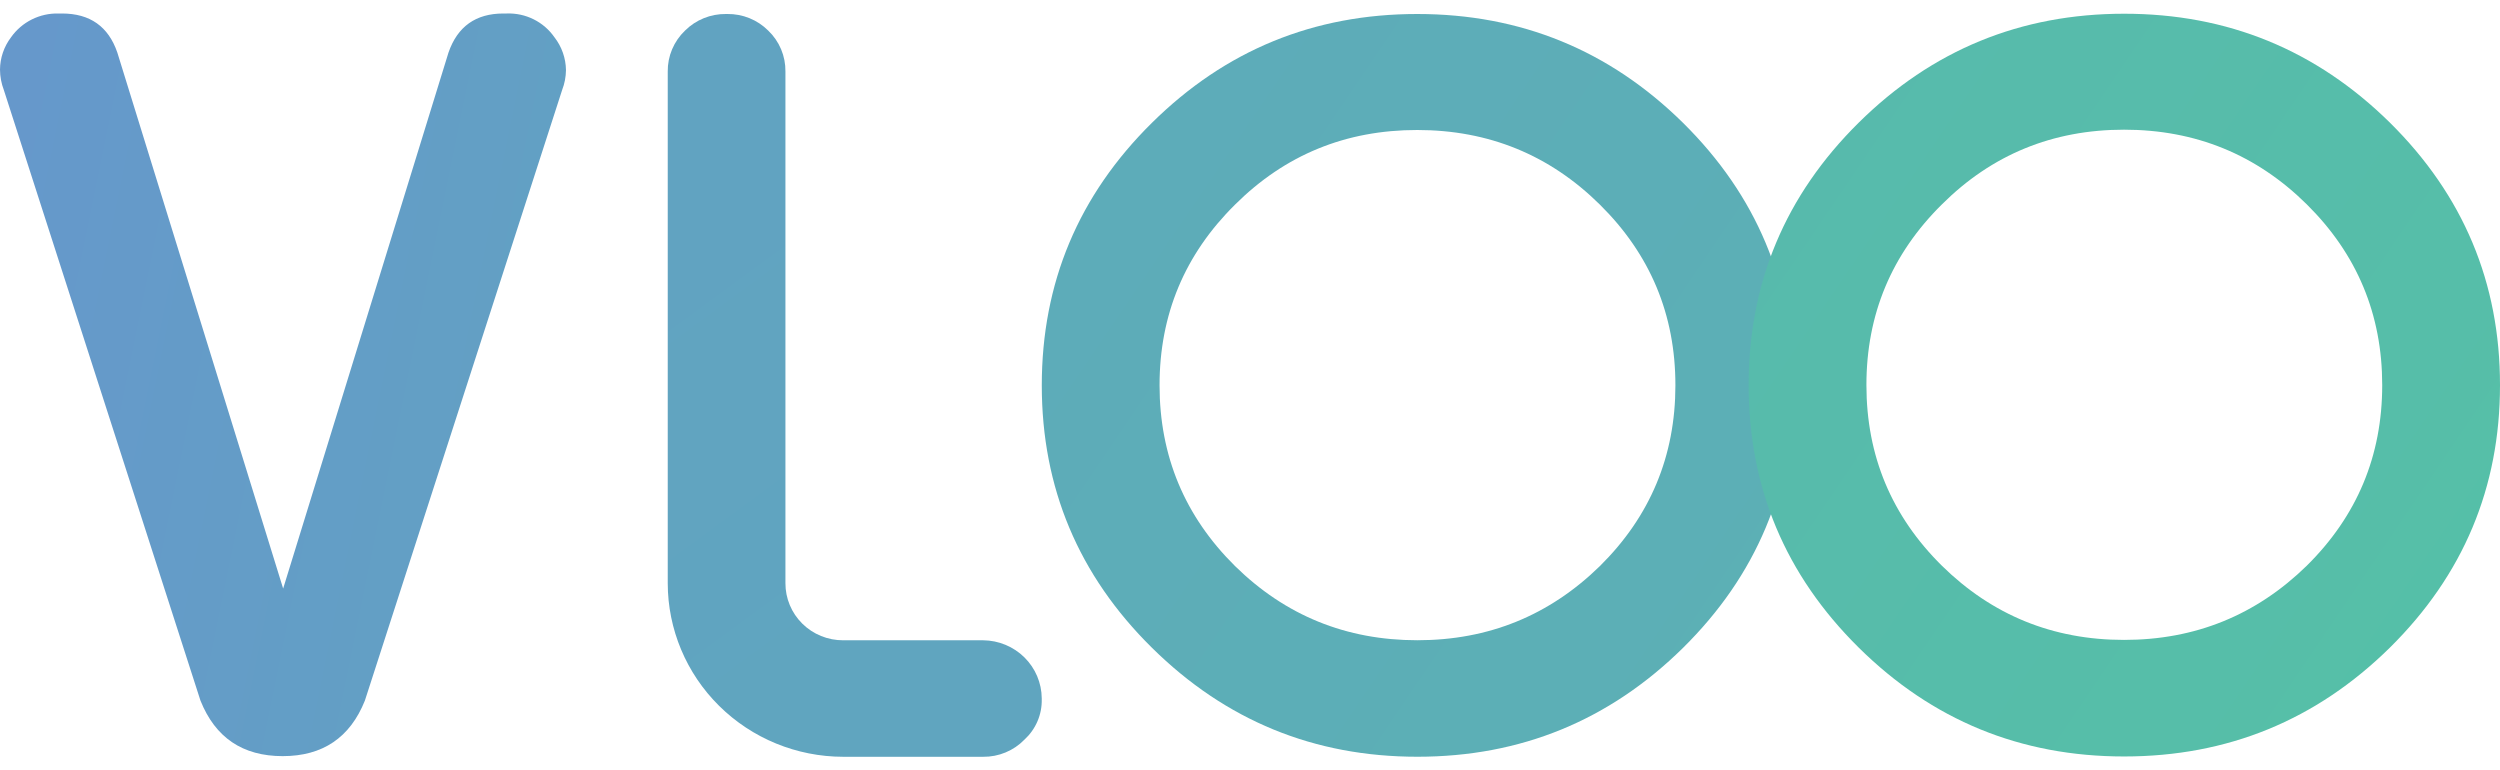 <svg width="185" height="57" viewBox="0 0 185 57" fill="none" xmlns="http://www.w3.org/2000/svg">
<path d="M58.122 43.154C58.12 43.709 58.229 44.26 58.443 44.774C58.657 45.288 58.972 45.755 59.369 46.148C59.766 46.541 60.238 46.852 60.758 47.064C61.277 47.275 61.834 47.383 62.396 47.381H72.75C73.898 47.39 74.996 47.845 75.808 48.648C76.62 49.451 77.08 50.537 77.089 51.673V51.743C77.102 52.303 76.995 52.859 76.773 53.375C76.552 53.891 76.223 54.354 75.807 54.734C75.412 55.141 74.937 55.463 74.411 55.681C73.885 55.9 73.32 56.009 72.75 56.002H62.396C58.953 55.999 55.652 54.644 53.218 52.236C50.783 49.828 49.415 46.562 49.413 43.156V5.291C49.406 4.727 49.516 4.167 49.736 3.647C49.956 3.127 50.281 2.656 50.692 2.264C51.088 1.869 51.56 1.557 52.08 1.346C52.6 1.135 53.158 1.029 53.72 1.036H53.826C54.387 1.03 54.944 1.135 55.464 1.346C55.983 1.557 56.454 1.87 56.849 2.264C57.259 2.656 57.583 3.127 57.802 3.647C58.021 4.168 58.13 4.727 58.122 5.291V43.154Z" fill="url(#paint0_linear_462_2820)"/>
<path d="M124.547 9.093C129.978 14.464 132.694 20.939 132.696 28.516C132.697 36.093 129.981 42.567 124.547 47.939C119.094 53.312 112.541 55.999 104.888 55.999C97.235 55.999 90.689 53.312 85.249 47.939C79.811 42.573 77.092 36.099 77.092 28.516C77.092 20.933 79.807 14.459 85.238 9.093C90.668 3.721 97.214 1.036 104.877 1.036C112.539 1.036 119.096 3.721 124.547 9.093ZM91.392 15.143C87.667 18.828 85.805 23.285 85.807 28.516C85.809 33.746 87.671 38.204 91.392 41.888C95.116 45.546 99.611 47.376 104.877 47.378C110.142 47.38 114.647 45.55 118.393 41.888C122.116 38.206 123.978 33.748 123.98 28.516C123.982 23.283 122.12 18.826 118.393 15.143C114.67 11.463 110.165 9.622 104.877 9.62C99.589 9.618 95.094 11.459 91.392 15.143Z" fill="url(#paint1_linear_462_2820)"/>
<path d="M176.854 9.076C182.285 14.447 185 20.922 185 28.499C185 36.076 182.285 42.55 176.854 47.922C171.397 53.294 164.84 55.979 157.181 55.979C149.523 55.979 142.977 53.294 137.545 47.922C132.114 42.55 129.399 36.076 129.399 28.499C129.399 20.922 132.114 14.447 137.545 9.076C142.975 3.704 149.521 1.018 157.181 1.016C164.841 1.014 171.399 3.701 176.854 9.076ZM143.699 15.127C139.974 18.809 138.113 23.267 138.115 28.499C138.117 33.731 139.978 38.186 143.699 41.863C147.422 45.523 151.916 47.353 157.181 47.353C162.446 47.353 166.953 45.523 170.7 41.863C174.425 38.182 176.286 33.726 176.284 28.493C176.283 23.261 174.421 18.803 170.7 15.121C166.975 11.438 162.469 9.597 157.181 9.597C151.893 9.597 147.399 11.44 143.699 15.127Z" fill="url(#paint2_linear_462_2820)"/>
<path d="M20.953 43.554L33.19 3.885C33.856 1.961 35.209 0.999 37.247 0.999H37.495C38.186 0.974 38.872 1.121 39.49 1.429C40.107 1.736 40.636 2.193 41.028 2.757C41.571 3.454 41.87 4.307 41.882 5.187C41.876 5.692 41.78 6.192 41.597 6.663L27.001 51.845C25.905 54.584 23.878 55.954 20.918 55.954C17.959 55.954 15.931 54.584 14.835 51.845L0.285 6.663C0.1 6.18 0.004 5.667 0 5.15C0.007 4.287 0.294 3.448 0.818 2.757C1.212 2.199 1.74 1.746 2.354 1.439C2.969 1.132 3.651 0.981 4.339 0.999H4.59C6.658 0.999 8.022 1.961 8.681 3.885L20.953 43.554Z" fill="url(#paint3_linear_462_2820)"/>
<defs>
<linearGradient id="paint0_linear_462_2820" x1="-438.976" y1="13.746" x2="54.332" y2="685.464" gradientUnits="userSpaceOnUse">
<stop stop-color="#6795CE"/>
<stop offset="0.69" stop-color="#5BB1B4"/>
<stop offset="1" stop-color="#55C0A7"/>
</linearGradient>
<linearGradient id="paint1_linear_462_2820" x1="-304.469" y1="4.685" x2="175.783" y2="330.172" gradientUnits="userSpaceOnUse">
<stop stop-color="#6795CE"/>
<stop offset="0.69" stop-color="#5BB1B4"/>
<stop offset="1" stop-color="#55C0A7"/>
</linearGradient>
<linearGradient id="paint2_linear_462_2820" x1="-471.71" y1="-5.344" x2="8.552" y2="320.166" gradientUnits="userSpaceOnUse">
<stop stop-color="#6795CE"/>
<stop offset="0.69" stop-color="#5BB1B4"/>
<stop offset="1" stop-color="#55C0A7"/>
</linearGradient>
<linearGradient id="paint3_linear_462_2820" x1="-17.374" y1="19.221" x2="184.868" y2="60.45" gradientUnits="userSpaceOnUse">
<stop stop-color="#6795CE"/>
<stop offset="0.69" stop-color="#5BB1B4"/>
<stop offset="1" stop-color="#55C0A7"/>
</linearGradient>
</defs>
</svg>
